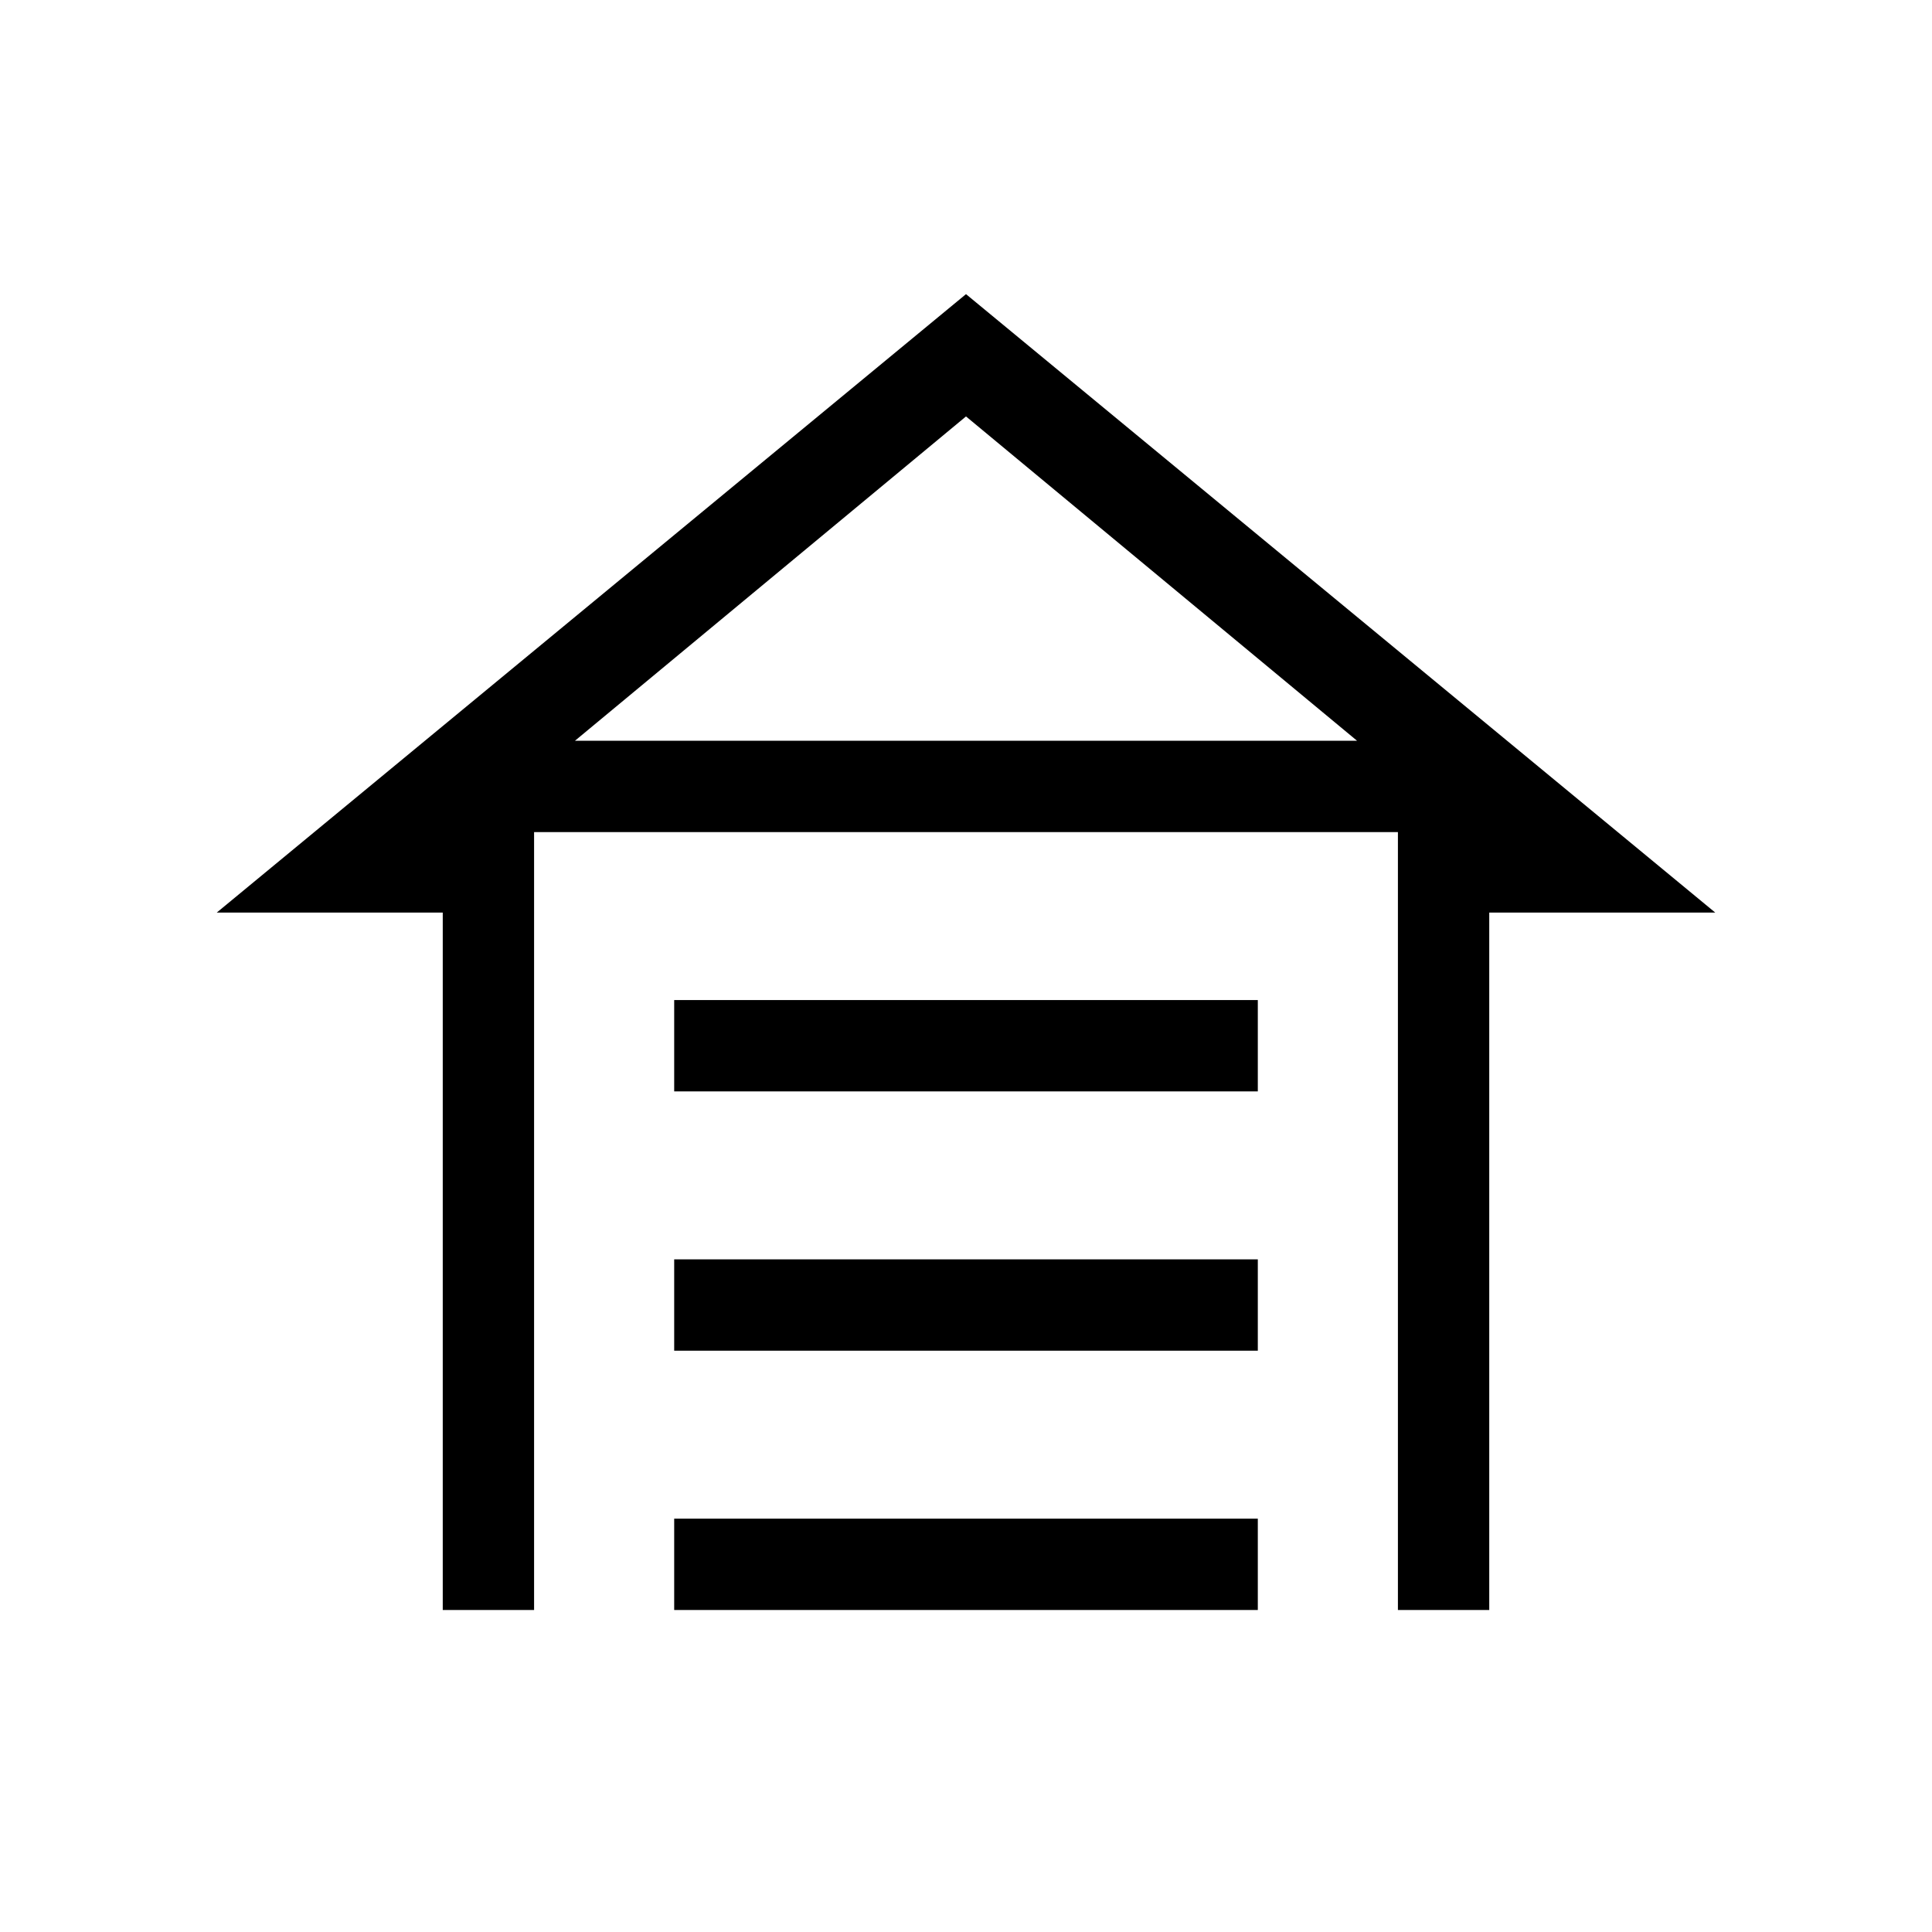 <svg xmlns="http://www.w3.org/2000/svg" width="48" height="48" viewBox="0 -960 960 960"><path d="M335-417.692v-45.384h290v45.384H335Zm0 128.846v-45.384h290v45.384H335ZM335-160v-45.384h290V-160H335Zm145-653.844 372.306 307.306H739.999V-160h-45.384v-386.538h-429.23V-160h-45.384v-346.538H107.694L480-813.844Zm0 60.768L285.691-591.922h388.618L480-753.076Zm0 161.154h194.309-388.618H480Z"/></svg>